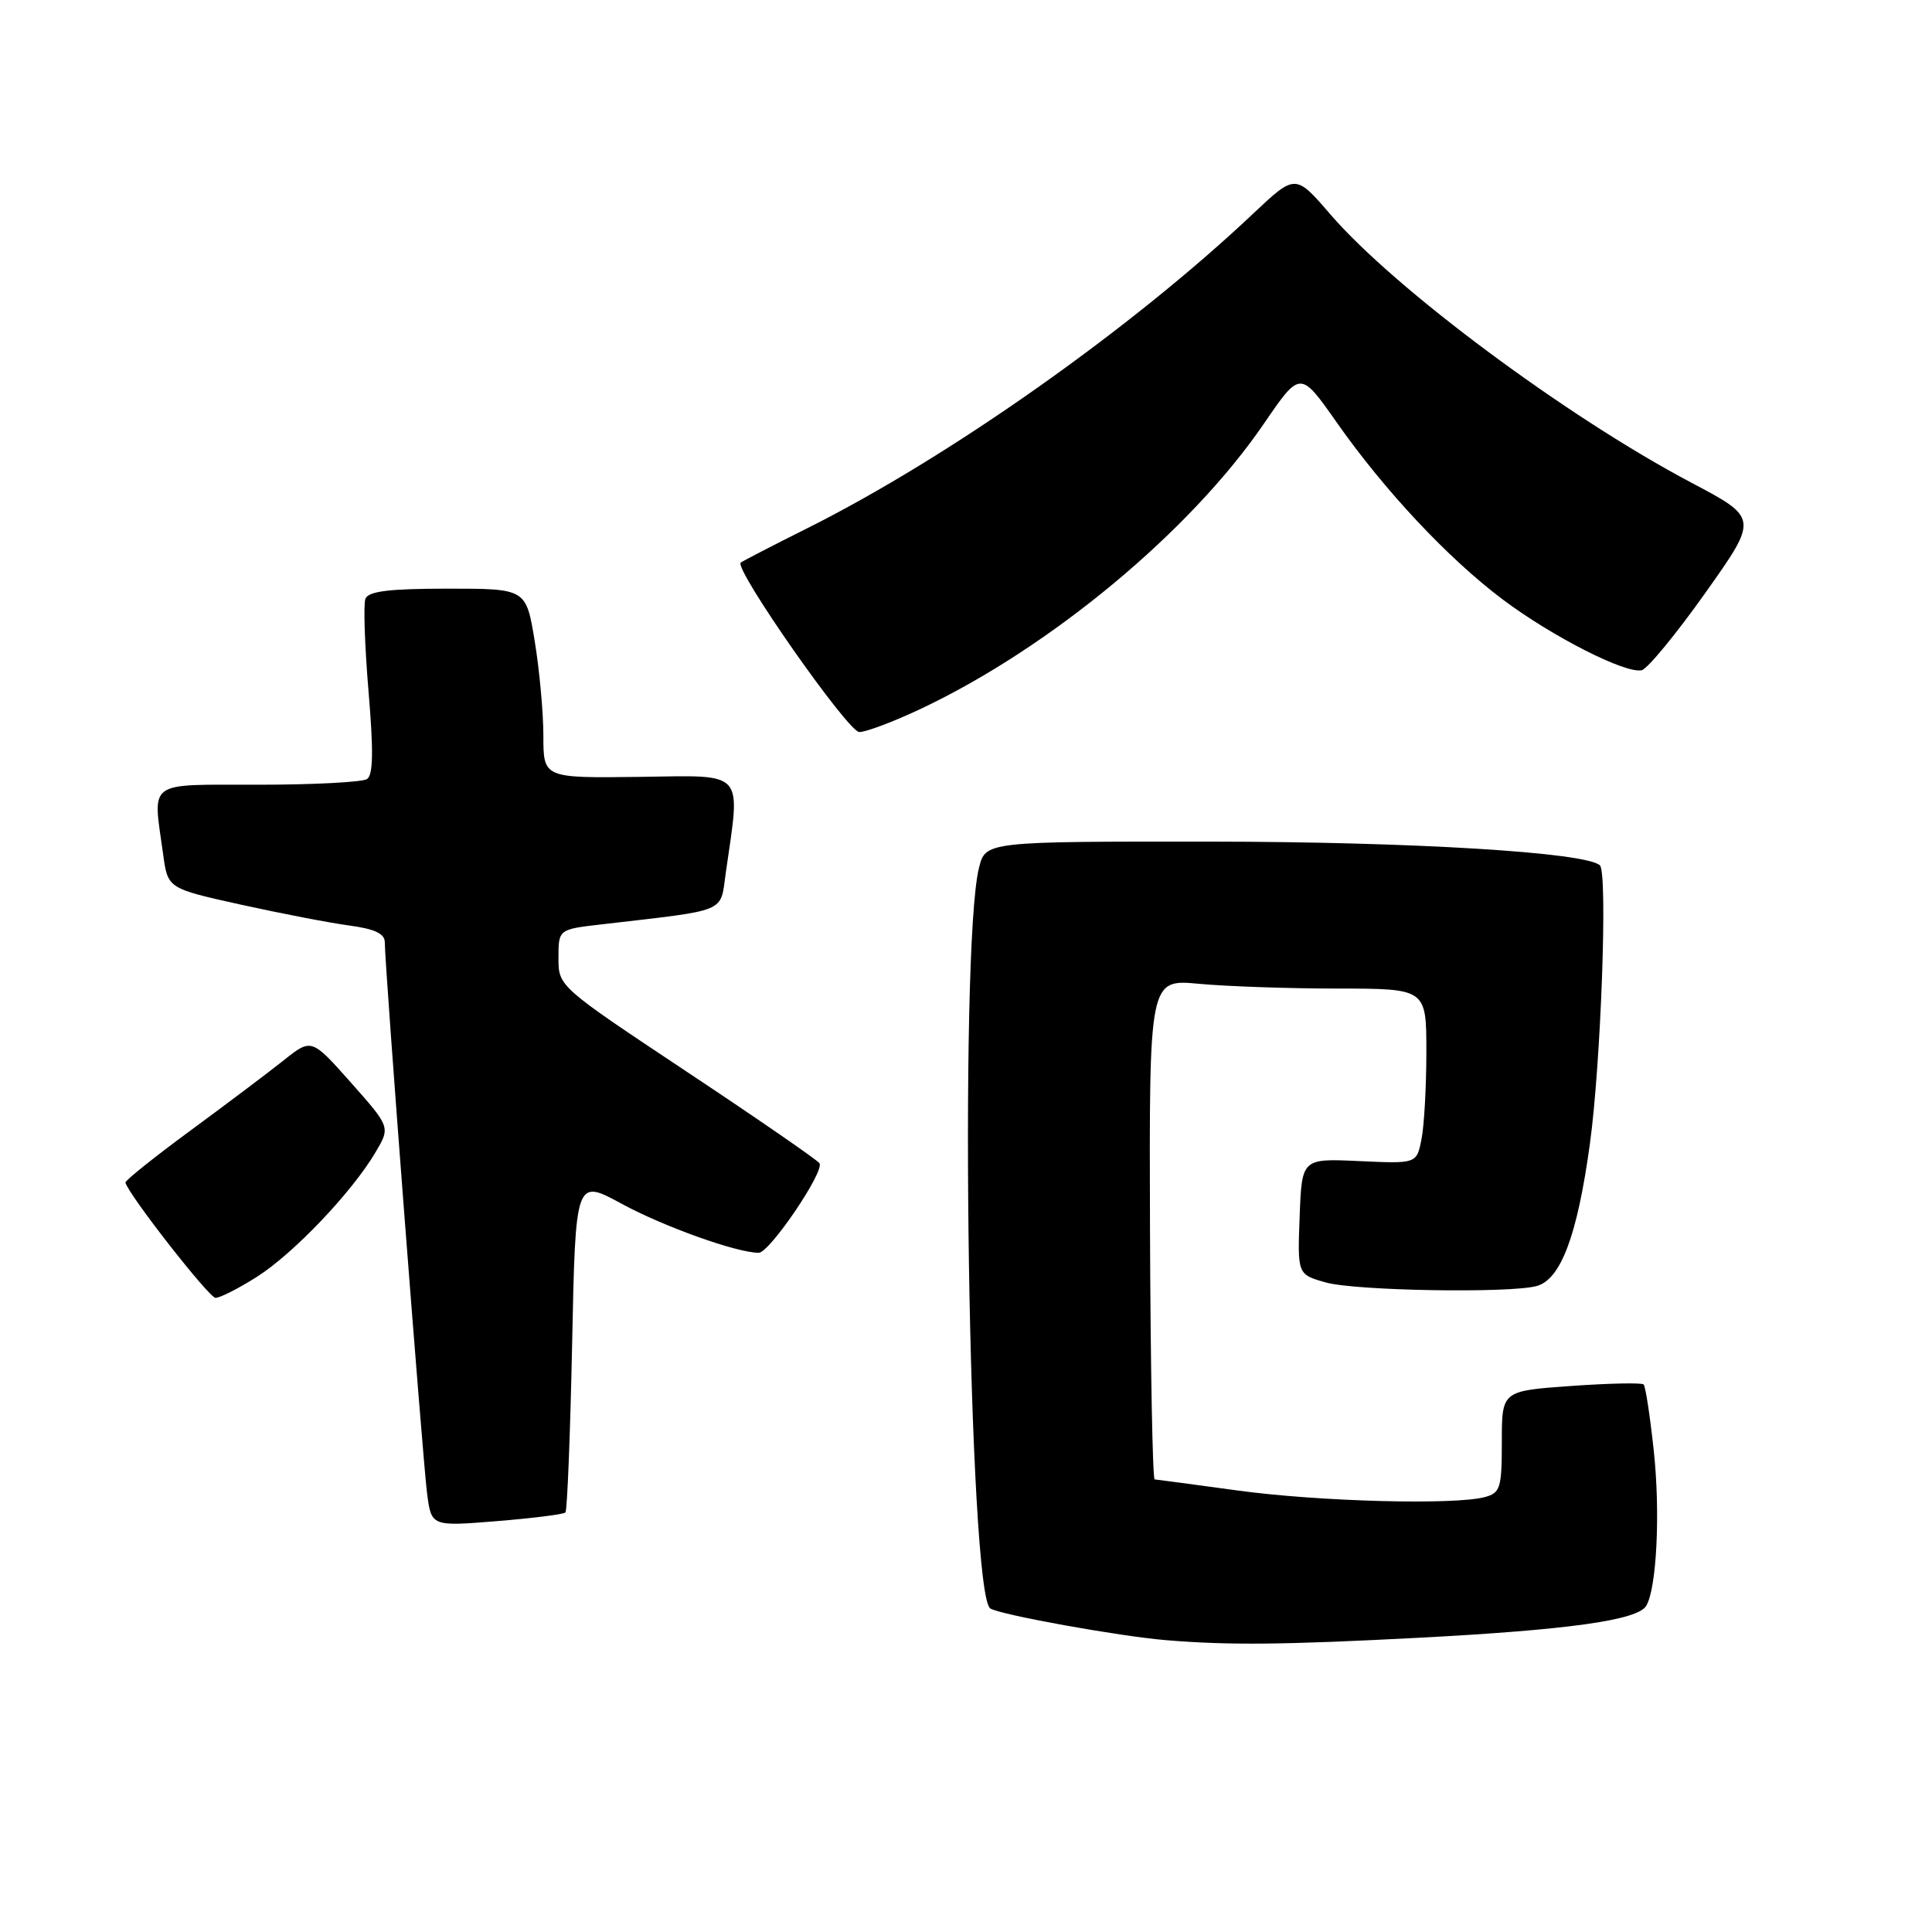 <?xml version="1.0" encoding="UTF-8" standalone="no"?>
<!DOCTYPE svg PUBLIC "-//W3C//DTD SVG 1.1//EN" "http://www.w3.org/Graphics/SVG/1.1/DTD/svg11.dtd" >
<svg xmlns="http://www.w3.org/2000/svg" xmlns:xlink="http://www.w3.org/1999/xlink" version="1.1" viewBox="0 0 256 256">
 <g >
 <path fill="currentColor"
d=" M 188.03 217.01 C 207.83 215.97 216.95 214.69 218.12 212.80 C 219.52 210.54 220.02 200.42 219.13 192.20 C 218.64 187.64 218.04 183.70 217.79 183.45 C 217.54 183.20 213.21 183.29 208.17 183.65 C 199.00 184.30 199.00 184.30 199.00 191.03 C 199.00 197.17 198.80 197.82 196.75 198.37 C 192.72 199.45 174.75 198.97 164.00 197.50 C 158.22 196.71 153.28 196.05 153.00 196.03 C 152.72 196.01 152.45 181.09 152.38 162.87 C 152.27 129.74 152.27 129.74 158.88 130.36 C 162.52 130.70 170.79 130.99 177.25 130.99 C 189.00 131.00 189.00 131.00 189.00 139.38 C 189.00 143.98 188.71 149.20 188.35 150.98 C 187.71 154.20 187.71 154.20 180.10 153.85 C 172.50 153.50 172.50 153.50 172.21 161.19 C 171.92 168.88 171.92 168.88 175.71 169.94 C 179.68 171.04 199.98 171.38 203.60 170.41 C 206.81 169.55 209.00 163.73 210.67 151.56 C 212.13 140.96 213.04 115.71 212.00 114.67 C 210.28 112.95 187.24 111.54 160.54 111.52 C 130.59 111.50 130.59 111.50 129.72 115.00 C 127.04 125.72 128.35 211.36 131.22 213.13 C 132.59 213.98 148.28 216.81 154.50 217.33 C 162.80 218.02 170.04 217.95 188.03 217.01 Z  M 74.92 200.41 C 75.16 200.17 75.56 190.12 75.81 178.08 C 76.26 156.18 76.26 156.18 82.38 159.51 C 87.96 162.54 97.63 166.00 100.54 166.00 C 101.97 166.00 109.27 155.24 108.59 154.14 C 108.32 153.72 100.43 148.27 91.05 142.04 C 74.00 130.71 74.00 130.71 74.00 126.93 C 74.00 123.14 74.00 123.14 79.75 122.48 C 96.65 120.51 95.40 121.04 96.17 115.65 C 98.14 101.88 98.92 102.75 84.72 102.94 C 72.00 103.10 72.00 103.10 72.00 97.49 C 72.00 94.41 71.48 88.76 70.85 84.94 C 69.71 78.00 69.71 78.00 59.32 78.00 C 51.58 78.00 48.81 78.34 48.42 79.34 C 48.14 80.07 48.33 85.58 48.83 91.59 C 49.50 99.50 49.45 102.70 48.63 103.23 C 48.01 103.64 41.54 103.98 34.25 103.98 C 19.22 104.00 20.25 103.25 21.62 113.22 C 22.23 117.72 22.23 117.72 31.87 119.86 C 37.17 121.03 43.64 122.28 46.25 122.63 C 49.70 123.10 51.00 123.71 50.99 124.89 C 50.97 127.81 56.01 193.40 56.59 197.88 C 57.16 202.26 57.16 202.26 65.82 201.56 C 70.58 201.17 74.68 200.66 74.92 200.41 Z  M 34.05 169.18 C 38.89 166.11 46.64 157.97 49.76 152.68 C 51.73 149.35 51.73 149.35 46.50 143.45 C 41.27 137.56 41.27 137.56 37.55 140.53 C 35.50 142.16 29.92 146.36 25.16 149.86 C 20.40 153.36 16.56 156.44 16.62 156.70 C 17.03 158.31 27.69 171.95 28.55 171.97 C 29.13 171.99 31.61 170.73 34.05 169.18 Z  M 122.00 93.93 C 139.19 85.81 157.73 70.40 167.48 56.13 C 172.29 49.10 172.29 49.10 177.09 55.93 C 183.47 65.02 191.87 73.98 199.10 79.42 C 205.65 84.34 215.37 89.29 217.53 88.81 C 218.29 88.64 222.09 84.03 225.96 78.57 C 233.00 68.65 233.00 68.65 224.10 63.95 C 207.60 55.23 184.85 38.33 176.31 28.44 C 171.65 23.03 171.65 23.03 166.07 28.29 C 149.88 43.58 125.79 60.58 106.94 70.01 C 102.30 72.33 98.34 74.38 98.15 74.55 C 97.24 75.38 112.37 97.00 113.86 97.00 C 114.76 97.00 118.42 95.62 122.00 93.93 Z "/>
</g>
</svg>